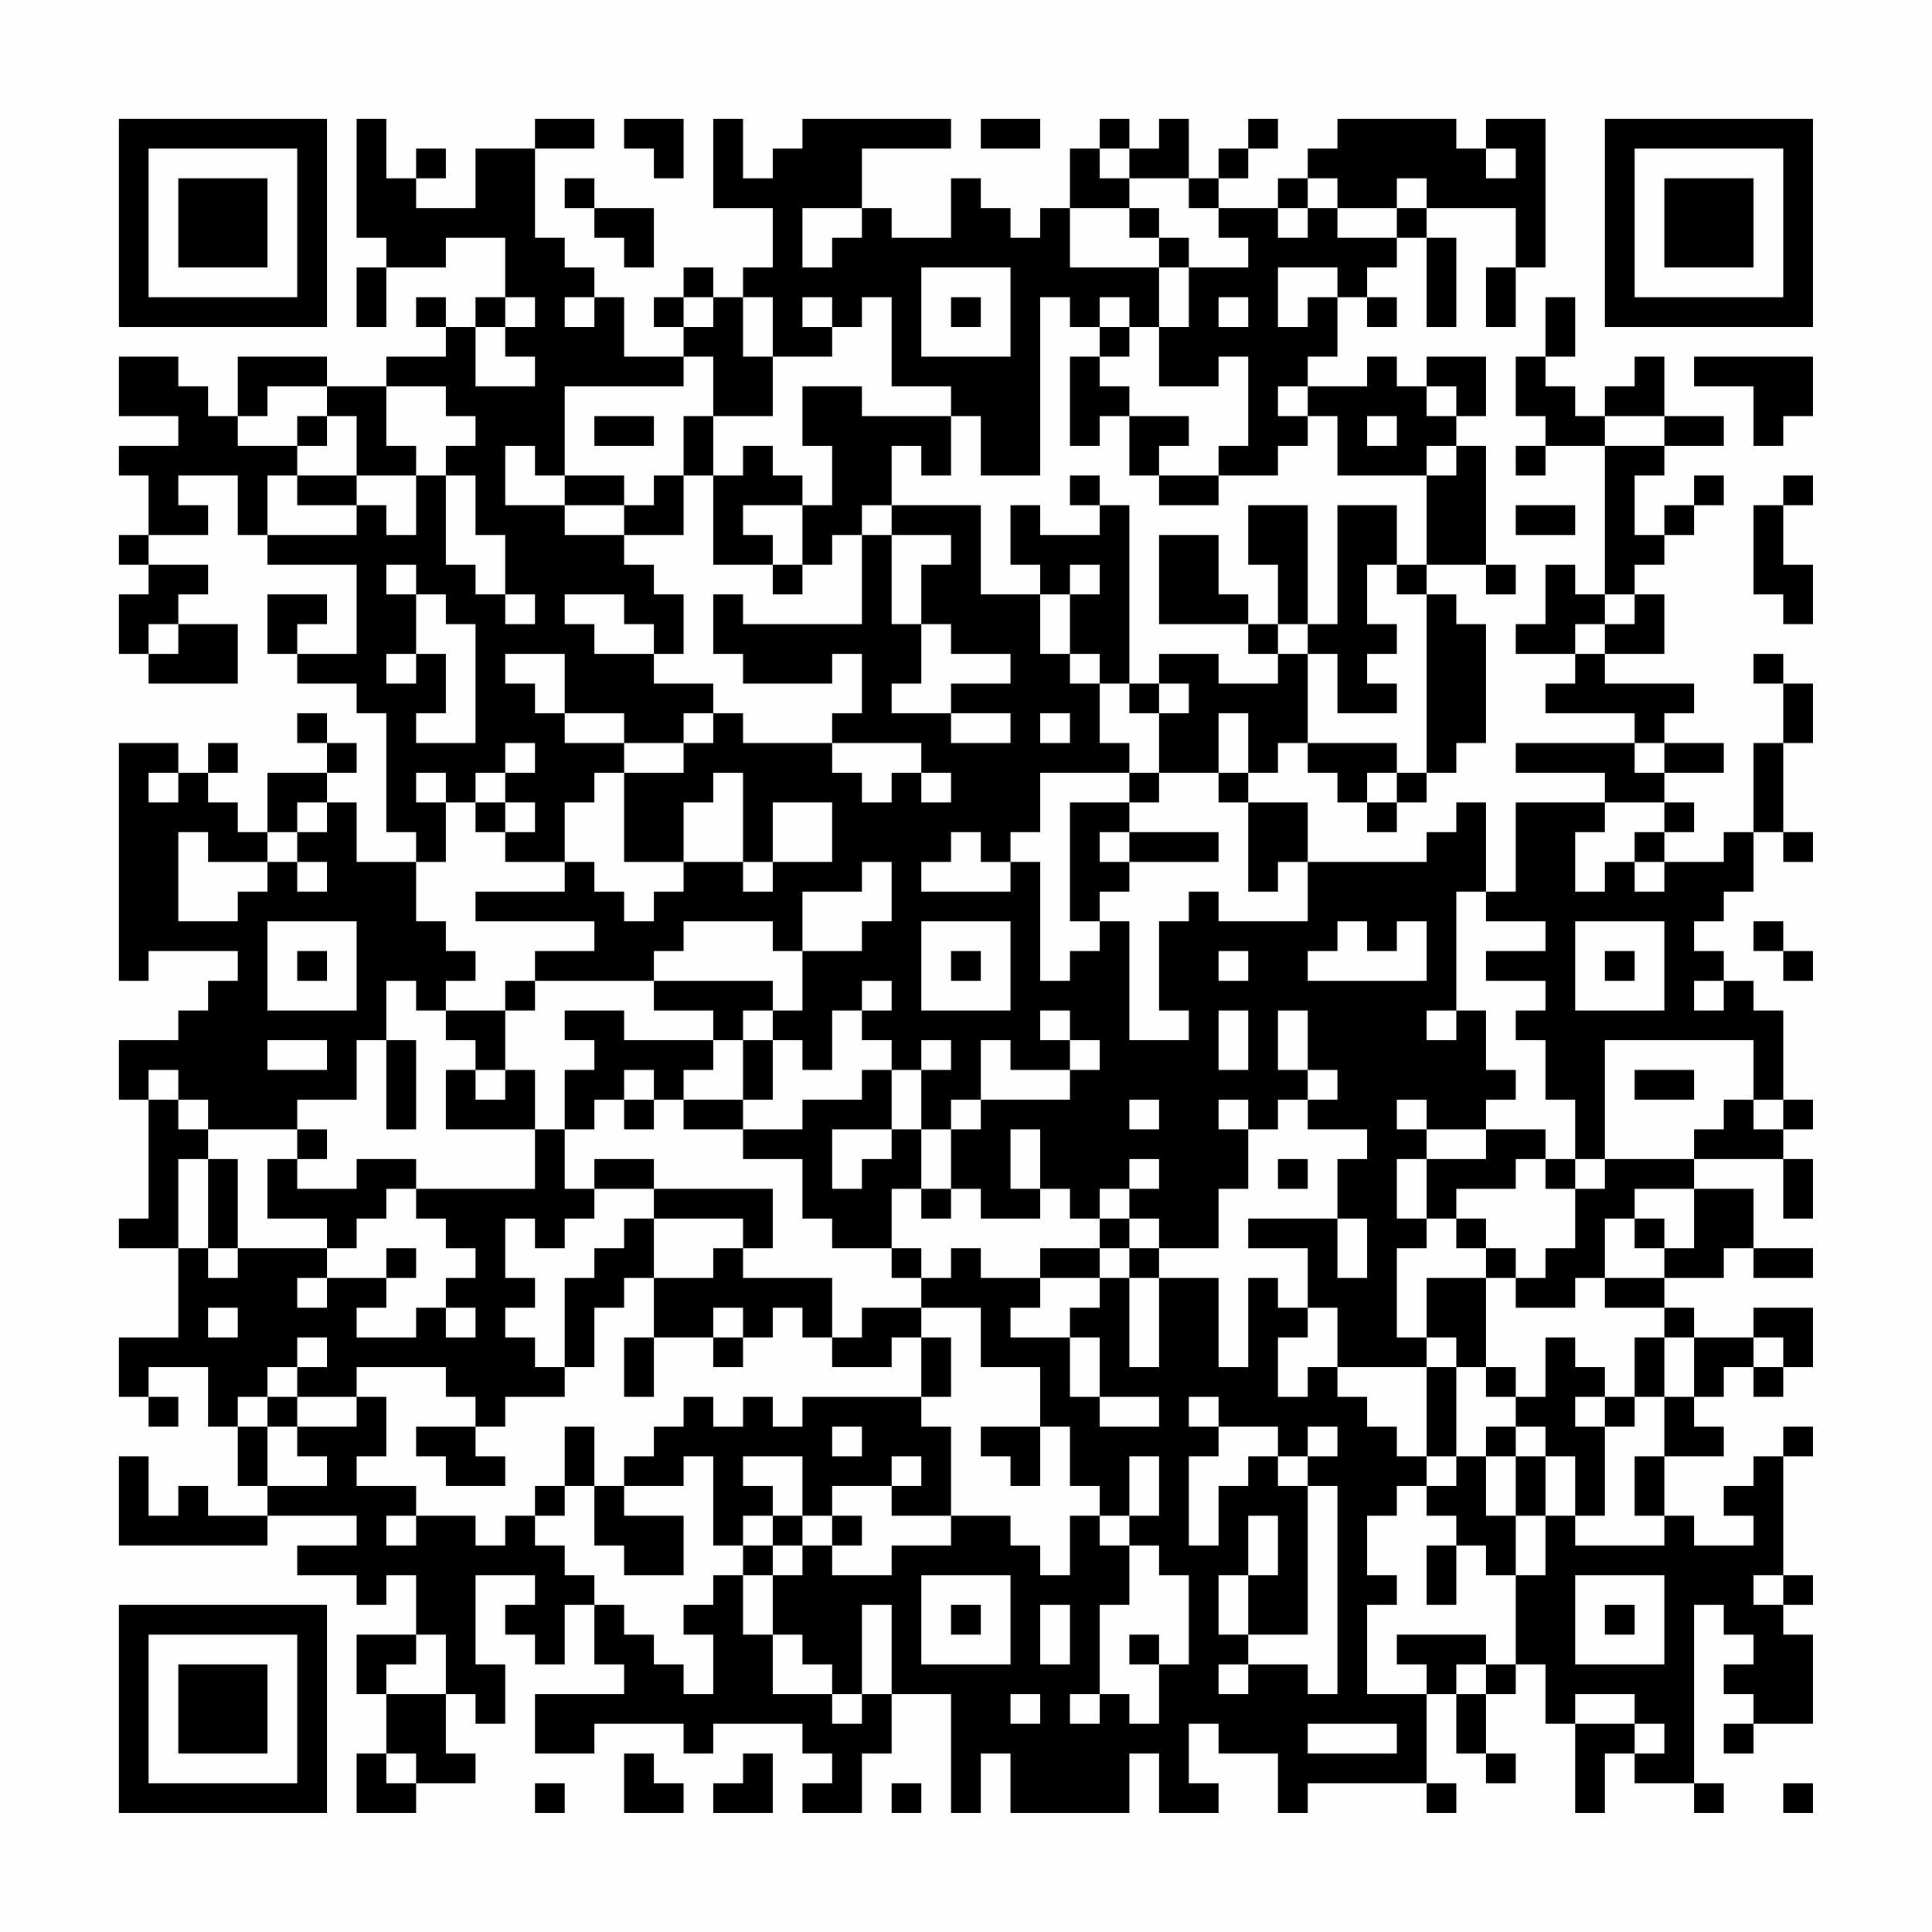 <?xml version="1.0" encoding="UTF-8"?>
<svg xmlns="http://www.w3.org/2000/svg" version="1.1" width="300" height="300" viewBox="0 0 300 300"><rect x="0" y="0" width="300" height="300" fill="#fefefe"/><g transform="scale(4.615)"><g transform="translate(4,4)"><path fill-rule="evenodd" d="M8 0L8 4L9 4L9 5L8 5L8 7L9 7L9 5L11 5L11 4L13 4L13 6L12 6L12 7L11 7L11 6L10 6L10 7L11 7L11 8L9 8L9 9L7 9L7 8L4 8L4 10L3 10L3 9L2 9L2 8L0 8L0 10L2 10L2 11L0 11L0 12L1 12L1 14L0 14L0 15L1 15L1 16L0 16L0 18L1 18L1 19L4 19L4 17L2 17L2 16L3 16L3 15L1 15L1 14L3 14L3 13L2 13L2 12L4 12L4 14L5 14L5 15L8 15L8 18L6 18L6 17L7 17L7 16L5 16L5 18L6 18L6 19L8 19L8 20L9 20L9 24L10 24L10 25L8 25L8 23L7 23L7 22L8 22L8 21L7 21L7 20L6 20L6 21L7 21L7 22L5 22L5 24L4 24L4 23L3 23L3 22L4 22L4 21L3 21L3 22L2 22L2 21L0 21L0 29L1 29L1 28L4 28L4 29L3 29L3 30L2 30L2 31L0 31L0 33L1 33L1 37L0 37L0 38L2 38L2 41L0 41L0 43L1 43L1 44L2 44L2 43L1 43L1 42L3 42L3 44L4 44L4 46L5 46L5 47L3 47L3 46L2 46L2 47L1 47L1 45L0 45L0 48L5 48L5 47L8 47L8 48L6 48L6 49L8 49L8 50L9 50L9 49L10 49L10 51L8 51L8 53L9 53L9 55L8 55L8 57L10 57L10 56L12 56L12 55L11 55L11 53L12 53L12 54L13 54L13 52L12 52L12 49L14 49L14 50L13 50L13 51L14 51L14 52L15 52L15 50L16 50L16 52L17 52L17 53L14 53L14 55L16 55L16 54L19 54L19 55L20 55L20 54L23 54L23 55L24 55L24 56L23 56L23 57L25 57L25 55L26 55L26 53L28 53L28 57L29 57L29 55L30 55L30 57L34 57L34 55L35 55L35 57L37 57L37 56L36 56L36 54L37 54L37 55L39 55L39 57L40 57L40 56L44 56L44 57L45 57L45 56L44 56L44 53L45 53L45 55L46 55L46 56L47 56L47 55L46 55L46 53L47 53L47 52L48 52L48 54L49 54L49 57L50 57L50 55L51 55L51 56L53 56L53 57L54 57L54 56L53 56L53 50L54 50L54 51L55 51L55 52L54 52L54 53L55 53L55 54L54 54L54 55L55 55L55 54L57 54L57 51L56 51L56 50L57 50L57 49L56 49L56 45L57 45L57 44L56 44L56 45L55 45L55 46L54 46L54 47L55 47L55 48L53 48L53 47L52 47L52 45L54 45L54 44L53 44L53 43L54 43L54 42L55 42L55 43L56 43L56 42L57 42L57 40L55 40L55 41L53 41L53 40L52 40L52 39L54 39L54 38L55 38L55 39L57 39L57 38L55 38L55 36L53 36L53 35L56 35L56 37L57 37L57 35L56 35L56 34L57 34L57 33L56 33L56 30L55 30L55 29L54 29L54 28L53 28L53 27L54 27L54 26L55 26L55 24L56 24L56 25L57 25L57 24L56 24L56 21L57 21L57 19L56 19L56 18L55 18L55 19L56 19L56 21L55 21L55 24L54 24L54 25L52 25L52 24L53 24L53 23L52 23L52 22L54 22L54 21L52 21L52 20L53 20L53 19L50 19L50 18L52 18L52 16L51 16L51 15L52 15L52 14L53 14L53 13L54 13L54 12L53 12L53 13L52 13L52 14L51 14L51 12L52 12L52 11L54 11L54 10L52 10L52 8L51 8L51 9L50 9L50 10L49 10L49 9L48 9L48 8L49 8L49 6L48 6L48 8L47 8L47 10L48 10L48 11L47 11L47 12L48 12L48 11L50 11L50 16L49 16L49 15L48 15L48 17L47 17L47 18L49 18L49 19L48 19L48 20L51 20L51 21L47 21L47 22L50 22L50 23L47 23L47 26L46 26L46 23L45 23L45 24L44 24L44 25L40 25L40 23L38 23L38 22L39 22L39 21L40 21L40 22L41 22L41 23L42 23L42 24L43 24L43 23L44 23L44 22L45 22L45 21L46 21L46 17L45 17L45 16L44 16L44 15L46 15L46 16L47 16L47 15L46 15L46 11L45 11L45 10L46 10L46 8L44 8L44 9L43 9L43 8L42 8L42 9L40 9L40 8L41 8L41 6L42 6L42 7L43 7L43 6L42 6L42 5L43 5L43 4L44 4L44 7L45 7L45 4L44 4L44 3L47 3L47 5L46 5L46 7L47 7L47 5L48 5L48 0L46 0L46 1L45 1L45 0L41 0L41 1L40 1L40 2L39 2L39 3L37 3L37 2L38 2L38 1L39 1L39 0L38 0L38 1L37 1L37 2L36 2L36 0L35 0L35 1L34 1L34 0L33 0L33 1L32 1L32 3L31 3L31 4L30 4L30 3L29 3L29 2L28 2L28 4L26 4L26 3L25 3L25 1L28 1L28 0L23 0L23 1L22 1L22 2L21 2L21 0L20 0L20 3L22 3L22 5L21 5L21 6L20 6L20 5L19 5L19 6L18 6L18 7L19 7L19 8L17 8L17 6L16 6L16 5L15 5L15 4L14 4L14 1L16 1L16 0L14 0L14 1L12 1L12 3L10 3L10 2L11 2L11 1L10 1L10 2L9 2L9 0ZM17 0L17 1L18 1L18 2L19 2L19 0ZM29 0L29 1L31 1L31 0ZM33 1L33 2L34 2L34 3L32 3L32 5L35 5L35 7L34 7L34 6L33 6L33 7L32 7L32 6L31 6L31 12L29 12L29 10L28 10L28 9L26 9L26 6L25 6L25 7L24 7L24 6L23 6L23 7L24 7L24 8L22 8L22 6L21 6L21 8L22 8L22 10L20 10L20 8L19 8L19 9L15 9L15 12L14 12L14 11L13 11L13 13L15 13L15 14L17 14L17 15L18 15L18 16L19 16L19 18L18 18L18 17L17 17L17 16L15 16L15 17L16 17L16 18L18 18L18 19L20 19L20 20L19 20L19 21L17 21L17 20L15 20L15 18L13 18L13 19L14 19L14 20L15 20L15 21L17 21L17 22L16 22L16 23L15 23L15 25L13 25L13 24L14 24L14 23L13 23L13 22L14 22L14 21L13 21L13 22L12 22L12 23L11 23L11 22L10 22L10 23L11 23L11 25L10 25L10 27L11 27L11 28L12 28L12 29L11 29L11 30L10 30L10 29L9 29L9 31L8 31L8 33L6 33L6 34L3 34L3 33L2 33L2 32L1 32L1 33L2 33L2 34L3 34L3 35L2 35L2 38L3 38L3 39L4 39L4 38L7 38L7 39L6 39L6 40L7 40L7 39L9 39L9 40L8 40L8 41L10 41L10 40L11 40L11 41L12 41L12 40L11 40L11 39L12 39L12 38L11 38L11 37L10 37L10 36L14 36L14 34L15 34L15 36L16 36L16 37L15 37L15 38L14 38L14 37L13 37L13 39L14 39L14 40L13 40L13 41L14 41L14 42L15 42L15 43L13 43L13 44L12 44L12 43L11 43L11 42L8 42L8 43L6 43L6 42L7 42L7 41L6 41L6 42L5 42L5 43L4 43L4 44L5 44L5 46L7 46L7 45L6 45L6 44L8 44L8 43L9 43L9 45L8 45L8 46L10 46L10 47L9 47L9 48L10 48L10 47L12 47L12 48L13 48L13 47L14 47L14 48L15 48L15 49L16 49L16 50L17 50L17 51L18 51L18 52L19 52L19 53L20 53L20 51L19 51L19 50L20 50L20 49L21 49L21 51L22 51L22 53L24 53L24 54L25 54L25 53L26 53L26 50L25 50L25 53L24 53L24 52L23 52L23 51L22 51L22 49L23 49L23 48L24 48L24 49L26 49L26 48L28 48L28 47L30 47L30 48L31 48L31 49L32 49L32 47L33 47L33 48L34 48L34 50L33 50L33 53L32 53L32 54L33 54L33 53L34 53L34 54L35 54L35 52L36 52L36 49L35 49L35 48L34 48L34 47L35 47L35 45L34 45L34 47L33 47L33 46L32 46L32 44L31 44L31 42L29 42L29 40L27 40L27 39L28 39L28 38L29 38L29 39L31 39L31 40L30 40L30 41L32 41L32 43L33 43L33 44L35 44L35 43L33 43L33 41L32 41L32 40L33 40L33 39L34 39L34 42L35 42L35 39L37 39L37 42L38 42L38 39L39 39L39 40L40 40L40 41L39 41L39 43L40 43L40 42L41 42L41 43L42 43L42 44L43 44L43 45L44 45L44 46L43 46L43 47L42 47L42 49L43 49L43 50L42 50L42 53L44 53L44 52L43 52L43 51L46 51L46 52L45 52L45 53L46 53L46 52L47 52L47 49L48 49L48 47L49 47L49 48L52 48L52 47L51 47L51 45L52 45L52 43L53 43L53 41L52 41L52 40L50 40L50 39L52 39L52 38L53 38L53 36L51 36L51 37L50 37L50 39L49 39L49 40L47 40L47 39L48 39L48 38L49 38L49 36L50 36L50 35L53 35L53 34L54 34L54 33L55 33L55 34L56 34L56 33L55 33L55 31L50 31L50 35L49 35L49 33L48 33L48 31L47 31L47 30L48 30L48 29L46 29L46 28L48 28L48 27L46 27L46 26L45 26L45 30L44 30L44 31L45 31L45 30L46 30L46 32L47 32L47 33L46 33L46 34L44 34L44 33L43 33L43 34L44 34L44 35L43 35L43 37L44 37L44 38L43 38L43 41L44 41L44 42L41 42L41 40L40 40L40 38L38 38L38 37L41 37L41 39L42 39L42 37L41 37L41 35L42 35L42 34L40 34L40 33L41 33L41 32L40 32L40 30L39 30L39 32L40 32L40 33L39 33L39 34L38 34L38 33L37 33L37 34L38 34L38 36L37 36L37 38L35 38L35 37L34 37L34 36L35 36L35 35L34 35L34 36L33 36L33 37L32 37L32 36L31 36L31 34L30 34L30 36L31 36L31 37L29 37L29 36L28 36L28 34L29 34L29 33L32 33L32 32L33 32L33 31L32 31L32 30L31 30L31 31L32 31L32 32L30 32L30 31L29 31L29 33L28 33L28 34L27 34L27 32L28 32L28 31L27 31L27 32L26 32L26 31L25 31L25 30L26 30L26 29L25 29L25 30L24 30L24 32L23 32L23 31L22 31L22 30L23 30L23 28L25 28L25 27L26 27L26 25L25 25L25 26L23 26L23 28L22 28L22 27L19 27L19 28L18 28L18 29L14 29L14 28L16 28L16 27L12 27L12 26L15 26L15 25L16 25L16 26L17 26L17 27L18 27L18 26L19 26L19 25L21 25L21 26L22 26L22 25L24 25L24 23L22 23L22 25L21 25L21 22L20 22L20 23L19 23L19 25L17 25L17 22L19 22L19 21L20 21L20 20L21 20L21 21L24 21L24 22L25 22L25 23L26 23L26 22L27 22L27 23L28 23L28 22L27 22L27 21L24 21L24 20L25 20L25 18L24 18L24 19L21 19L21 18L20 18L20 16L21 16L21 17L25 17L25 14L26 14L26 17L27 17L27 19L26 19L26 20L28 20L28 21L30 21L30 20L28 20L28 19L30 19L30 18L28 18L28 17L27 17L27 15L28 15L28 14L26 14L26 13L29 13L29 16L31 16L31 18L32 18L32 19L33 19L33 21L34 21L34 22L31 22L31 24L30 24L30 25L29 25L29 24L28 24L28 25L27 25L27 26L30 26L30 25L31 25L31 29L32 29L32 28L33 28L33 27L34 27L34 31L36 31L36 30L35 30L35 27L36 27L36 26L37 26L37 27L40 27L40 25L39 25L39 26L38 26L38 23L37 23L37 22L38 22L38 20L37 20L37 22L35 22L35 20L36 20L36 19L35 19L35 18L37 18L37 19L39 19L39 18L40 18L40 21L43 21L43 22L42 22L42 23L43 23L43 22L44 22L44 16L43 16L43 15L44 15L44 12L45 12L45 11L44 11L44 12L41 12L41 10L40 10L40 9L39 9L39 10L40 10L40 11L39 11L39 12L37 12L37 11L38 11L38 8L37 8L37 9L35 9L35 7L36 7L36 5L38 5L38 4L37 4L37 3L36 3L36 2L34 2L34 1ZM46 1L46 2L47 2L47 1ZM15 2L15 3L16 3L16 4L17 4L17 5L18 5L18 3L16 3L16 2ZM40 2L40 3L39 3L39 4L40 4L40 3L41 3L41 4L43 4L43 3L44 3L44 2L43 2L43 3L41 3L41 2ZM23 3L23 5L24 5L24 4L25 4L25 3ZM34 3L34 4L35 4L35 5L36 5L36 4L35 4L35 3ZM27 5L27 8L30 8L30 5ZM39 5L39 7L40 7L40 6L41 6L41 5ZM13 6L13 7L12 7L12 9L14 9L14 8L13 8L13 7L14 7L14 6ZM15 6L15 7L16 7L16 6ZM19 6L19 7L20 7L20 6ZM28 6L28 7L29 7L29 6ZM37 6L37 7L38 7L38 6ZM33 7L33 8L32 8L32 11L33 11L33 10L34 10L34 12L35 12L35 13L37 13L37 12L35 12L35 11L36 11L36 10L34 10L34 9L33 9L33 8L34 8L34 7ZM53 8L53 9L55 9L55 11L56 11L56 10L57 10L57 8ZM5 9L5 10L4 10L4 11L6 11L6 12L5 12L5 14L8 14L8 13L9 13L9 14L10 14L10 12L11 12L11 15L12 15L12 16L13 16L13 17L14 17L14 16L13 16L13 14L12 14L12 12L11 12L11 11L12 11L12 10L11 10L11 9L9 9L9 11L10 11L10 12L8 12L8 10L7 10L7 9ZM23 9L23 11L24 11L24 13L23 13L23 12L22 12L22 11L21 11L21 12L20 12L20 10L19 10L19 12L18 12L18 13L17 13L17 12L15 12L15 13L17 13L17 14L19 14L19 12L20 12L20 15L22 15L22 16L23 16L23 15L24 15L24 14L25 14L25 13L26 13L26 11L27 11L27 12L28 12L28 10L25 10L25 9ZM44 9L44 10L45 10L45 9ZM6 10L6 11L7 11L7 10ZM16 10L16 11L18 11L18 10ZM42 10L42 11L43 11L43 10ZM50 10L50 11L52 11L52 10ZM6 12L6 13L8 13L8 12ZM32 12L32 13L33 13L33 14L31 14L31 13L30 13L30 15L31 15L31 16L32 16L32 18L33 18L33 19L34 19L34 20L35 20L35 19L34 19L34 13L33 13L33 12ZM56 12L56 13L55 13L55 16L56 16L56 17L57 17L57 15L56 15L56 13L57 13L57 12ZM21 13L21 14L22 14L22 15L23 15L23 13ZM38 13L38 15L39 15L39 17L38 17L38 16L37 16L37 14L35 14L35 17L38 17L38 18L39 18L39 17L40 17L40 18L41 18L41 20L43 20L43 19L42 19L42 18L43 18L43 17L42 17L42 15L43 15L43 13L41 13L41 17L40 17L40 13ZM47 13L47 14L49 14L49 13ZM9 15L9 16L10 16L10 18L9 18L9 19L10 19L10 18L11 18L11 20L10 20L10 21L12 21L12 17L11 17L11 16L10 16L10 15ZM32 15L32 16L33 16L33 15ZM50 16L50 17L49 17L49 18L50 18L50 17L51 17L51 16ZM1 17L1 18L2 18L2 17ZM31 20L31 21L32 21L32 20ZM51 21L51 22L52 22L52 21ZM1 22L1 23L2 23L2 22ZM34 22L34 23L32 23L32 27L33 27L33 26L34 26L34 25L37 25L37 24L34 24L34 23L35 23L35 22ZM6 23L6 24L5 24L5 25L3 25L3 24L2 24L2 27L4 27L4 26L5 26L5 25L6 25L6 26L7 26L7 25L6 25L6 24L7 24L7 23ZM12 23L12 24L13 24L13 23ZM50 23L50 24L49 24L49 26L50 26L50 25L51 25L51 26L52 26L52 25L51 25L51 24L52 24L52 23ZM33 24L33 25L34 25L34 24ZM5 27L5 30L8 30L8 27ZM27 27L27 30L30 30L30 27ZM41 27L41 28L40 28L40 29L44 29L44 27L43 27L43 28L42 28L42 27ZM49 27L49 30L52 30L52 27ZM55 27L55 28L56 28L56 29L57 29L57 28L56 28L56 27ZM6 28L6 29L7 29L7 28ZM28 28L28 29L29 29L29 28ZM37 28L37 29L38 29L38 28ZM50 28L50 29L51 29L51 28ZM13 29L13 30L11 30L11 31L12 31L12 32L11 32L11 34L14 34L14 32L13 32L13 30L14 30L14 29ZM18 29L18 30L20 30L20 31L17 31L17 30L15 30L15 31L16 31L16 32L15 32L15 34L16 34L16 33L17 33L17 34L18 34L18 33L19 33L19 34L21 34L21 35L23 35L23 37L24 37L24 38L26 38L26 39L27 39L27 38L26 38L26 36L27 36L27 37L28 37L28 36L27 36L27 34L26 34L26 32L25 32L25 33L23 33L23 34L21 34L21 33L22 33L22 31L21 31L21 30L22 30L22 29ZM53 29L53 30L54 30L54 29ZM37 30L37 32L38 32L38 30ZM5 31L5 32L7 32L7 31ZM9 31L9 34L10 34L10 31ZM20 31L20 32L19 32L19 33L21 33L21 31ZM12 32L12 33L13 33L13 32ZM17 32L17 33L18 33L18 32ZM51 32L51 33L53 33L53 32ZM34 33L34 34L35 34L35 33ZM6 34L6 35L5 35L5 37L7 37L7 38L8 38L8 37L9 37L9 36L10 36L10 35L8 35L8 36L6 36L6 35L7 35L7 34ZM24 34L24 36L25 36L25 35L26 35L26 34ZM46 34L46 35L44 35L44 37L45 37L45 38L46 38L46 39L44 39L44 41L45 41L45 42L44 42L44 45L45 45L45 46L44 46L44 47L45 47L45 48L44 48L44 50L45 50L45 48L46 48L46 49L47 49L47 47L48 47L48 45L49 45L49 47L50 47L50 44L51 44L51 43L52 43L52 41L51 41L51 43L50 43L50 42L49 42L49 41L48 41L48 43L47 43L47 42L46 42L46 39L47 39L47 38L46 38L46 37L45 37L45 36L47 36L47 35L48 35L48 36L49 36L49 35L48 35L48 34ZM3 35L3 38L4 38L4 35ZM16 35L16 36L18 36L18 37L17 37L17 38L16 38L16 39L15 39L15 42L16 42L16 40L17 40L17 39L18 39L18 41L17 41L17 43L18 43L18 41L20 41L20 42L21 42L21 41L22 41L22 40L23 40L23 41L24 41L24 42L26 42L26 41L27 41L27 43L23 43L23 44L22 44L22 43L21 43L21 44L20 44L20 43L19 43L19 44L18 44L18 45L17 45L17 46L16 46L16 44L15 44L15 46L14 46L14 47L15 47L15 46L16 46L16 48L17 48L17 49L19 49L19 47L17 47L17 46L19 46L19 45L20 45L20 48L21 48L21 49L22 49L22 48L23 48L23 47L24 47L24 48L25 48L25 47L24 47L24 46L26 46L26 47L28 47L28 44L27 44L27 43L28 43L28 41L27 41L27 40L25 40L25 41L24 41L24 39L21 39L21 38L22 38L22 36L18 36L18 35ZM39 35L39 36L40 36L40 35ZM18 37L18 39L20 39L20 38L21 38L21 37ZM33 37L33 38L31 38L31 39L33 39L33 38L34 38L34 39L35 39L35 38L34 38L34 37ZM51 37L51 38L52 38L52 37ZM9 38L9 39L10 39L10 38ZM3 40L3 41L4 41L4 40ZM20 40L20 41L21 41L21 40ZM55 41L55 42L56 42L56 41ZM45 42L45 45L46 45L46 47L47 47L47 45L48 45L48 44L47 44L47 43L46 43L46 42ZM5 43L5 44L6 44L6 43ZM36 43L36 44L37 44L37 45L36 45L36 48L37 48L37 46L38 46L38 45L39 45L39 46L40 46L40 51L38 51L38 49L39 49L39 47L38 47L38 49L37 49L37 51L38 51L38 52L37 52L37 53L38 53L38 52L40 52L40 53L41 53L41 46L40 46L40 45L41 45L41 44L40 44L40 45L39 45L39 44L37 44L37 43ZM49 43L49 44L50 44L50 43ZM10 44L10 45L11 45L11 46L13 46L13 45L12 45L12 44ZM24 44L24 45L25 45L25 44ZM29 44L29 45L30 45L30 46L31 46L31 44ZM46 44L46 45L47 45L47 44ZM21 45L21 46L22 46L22 47L21 47L21 48L22 48L22 47L23 47L23 45ZM26 45L26 46L27 46L27 45ZM27 49L27 52L30 52L30 49ZM49 49L49 52L52 52L52 49ZM55 49L55 50L56 50L56 49ZM28 50L28 51L29 51L29 50ZM31 50L31 52L32 52L32 50ZM50 50L50 51L51 51L51 50ZM10 51L10 52L9 52L9 53L11 53L11 51ZM34 51L34 52L35 52L35 51ZM30 53L30 54L31 54L31 53ZM49 53L49 54L51 54L51 55L52 55L52 54L51 54L51 53ZM40 54L40 55L43 55L43 54ZM9 55L9 56L10 56L10 55ZM17 55L17 57L19 57L19 56L18 56L18 55ZM21 55L21 56L20 56L20 57L22 57L22 55ZM14 56L14 57L15 57L15 56ZM26 56L26 57L27 57L27 56ZM56 56L56 57L57 57L57 56ZM0 0L0 7L7 7L7 0ZM1 1L1 6L6 6L6 1ZM2 2L2 5L5 5L5 2ZM50 0L50 7L57 7L57 0ZM51 1L51 6L56 6L56 1ZM52 2L52 5L55 5L55 2ZM0 50L0 57L7 57L7 50ZM1 51L1 56L6 56L6 51ZM2 52L2 55L5 55L5 52Z" fill="#000000"/></g></g></svg>

